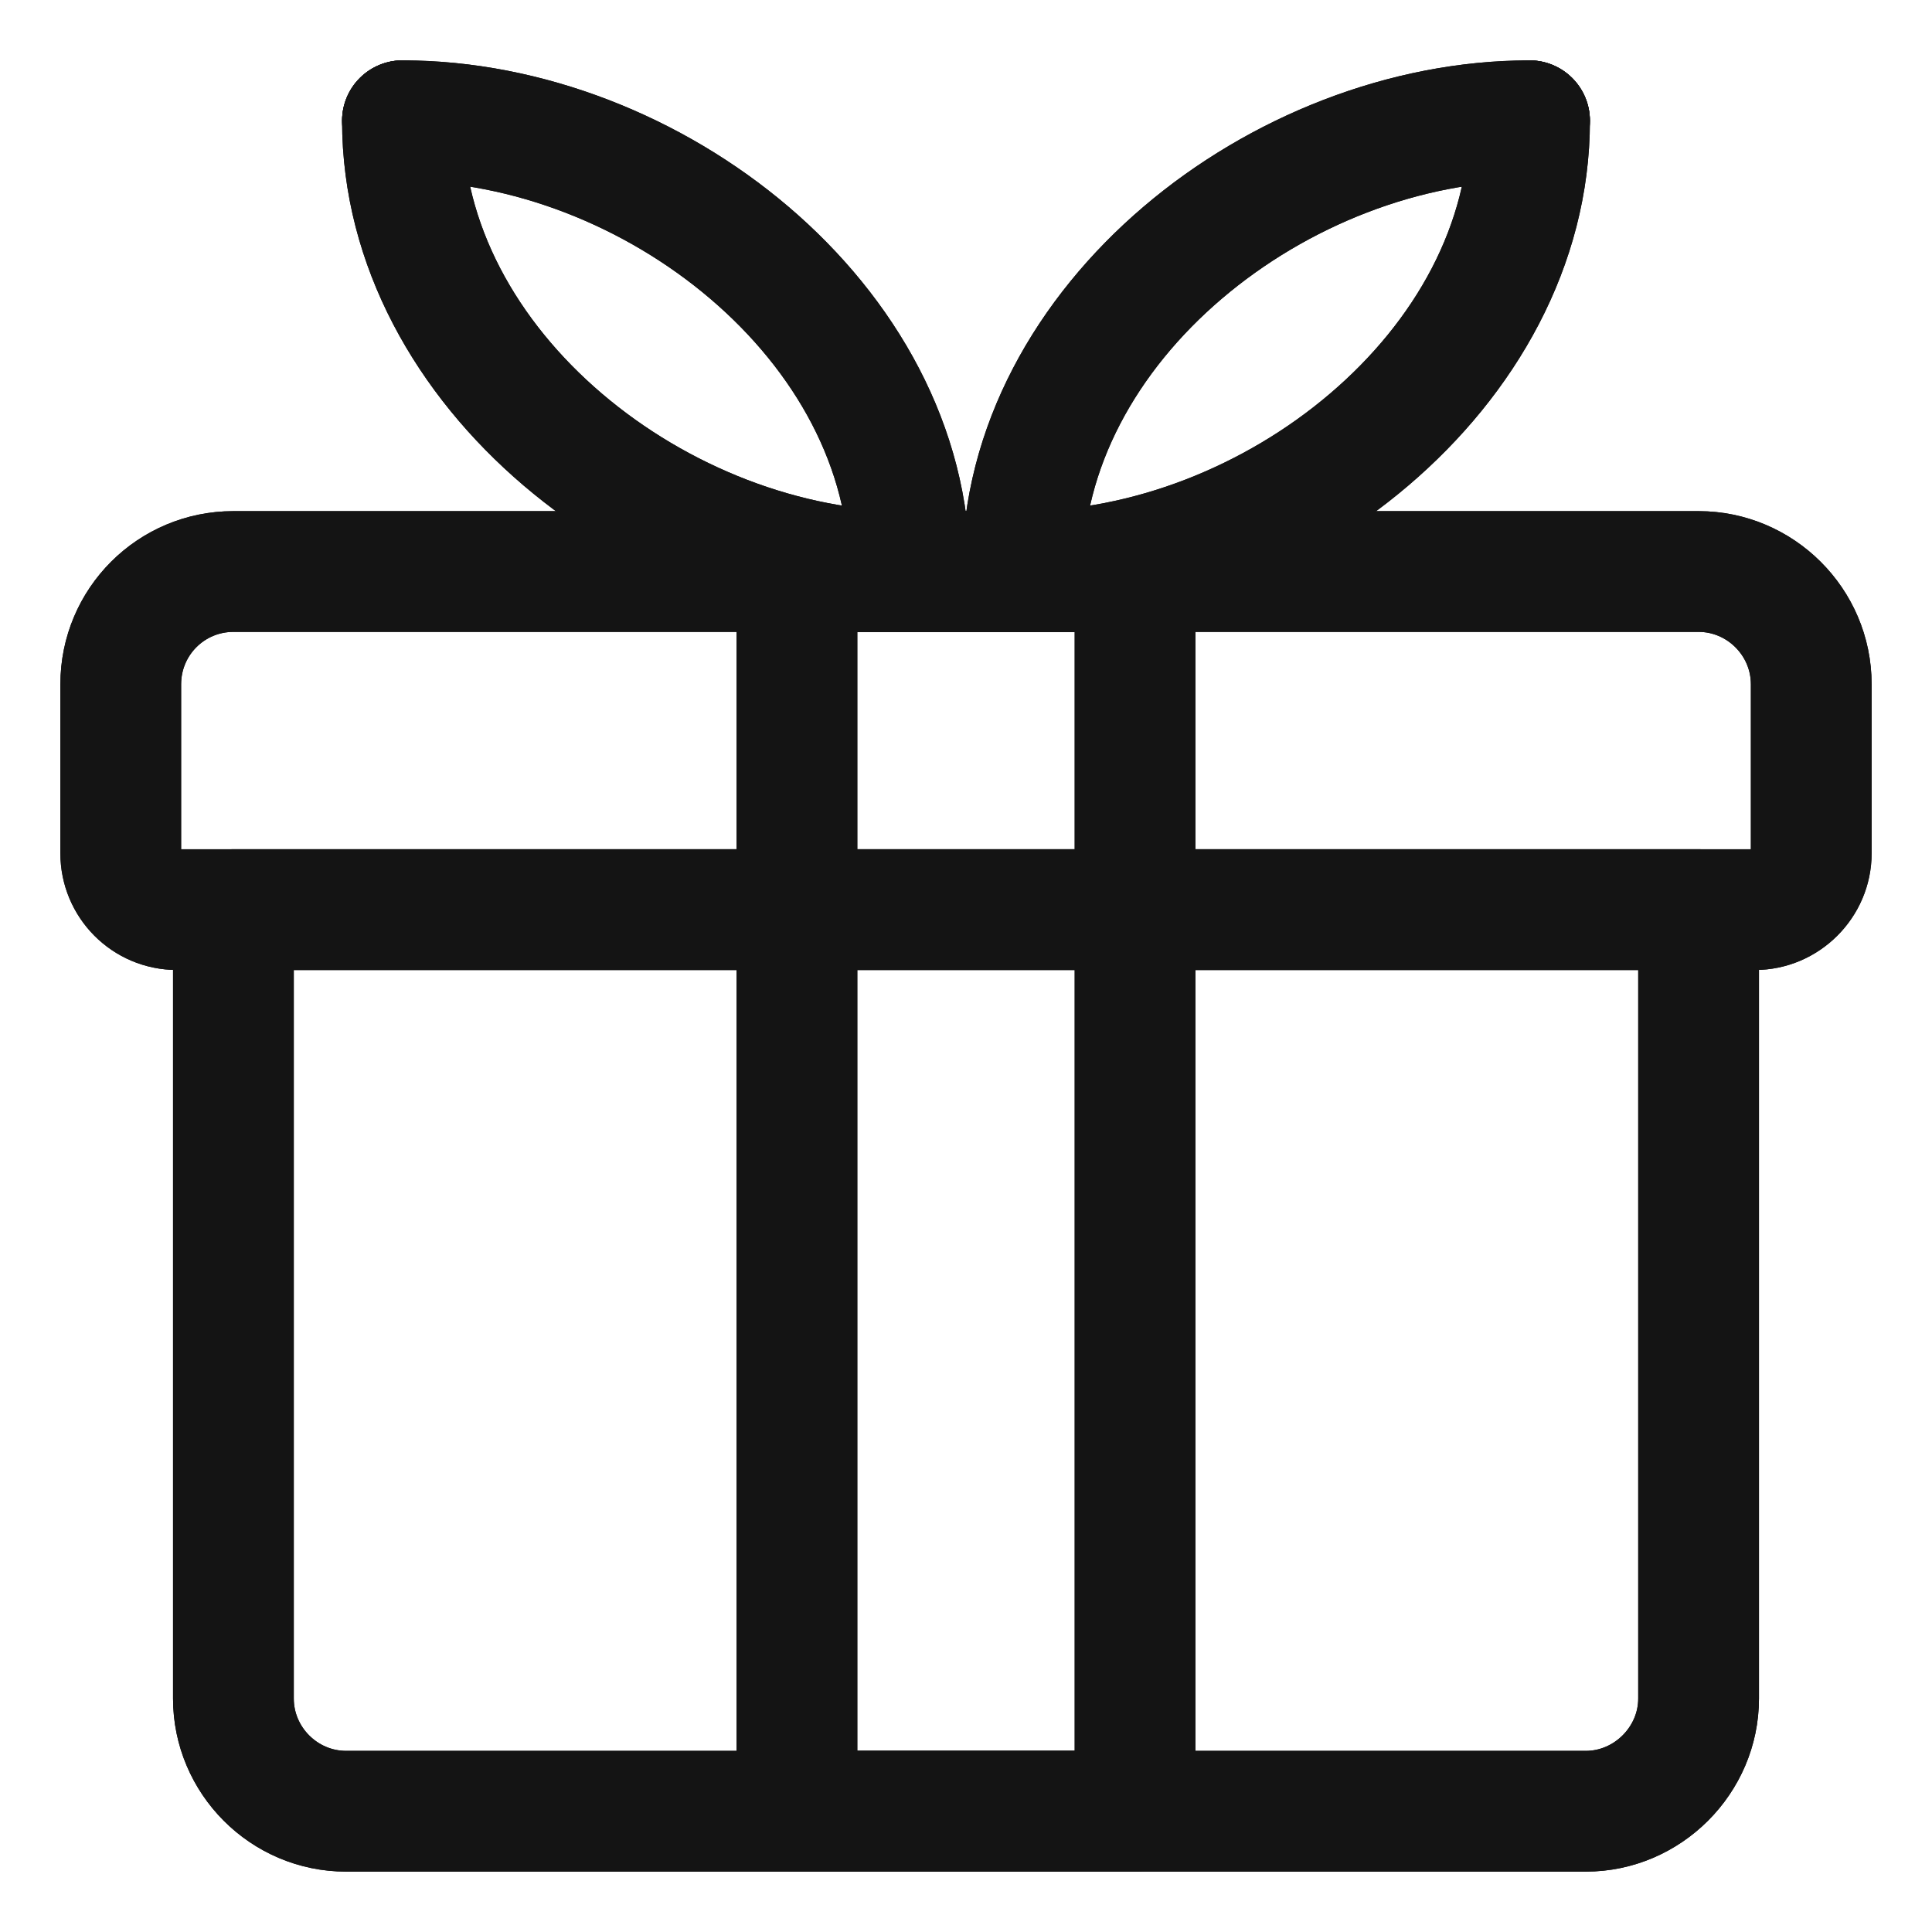 <svg width="16" height="16" viewBox="0 0 16 16" fill="none" xmlns="http://www.w3.org/2000/svg">
<path d="M14.067 7.533H1.933V14.067C1.933 14.577 2.35 15 2.867 15H13.133C13.644 15 14.067 14.577 14.067 14.067V7.533Z" stroke="#141414" stroke-width="1" stroke-linecap="round" stroke-linejoin="round"/>
<path d="M14.067 4.733H1.933C1.417 4.733 1 5.15 1 5.667V7.067C1 7.322 1.205 7.533 1.467 7.533H14.533C14.788 7.533 15 7.322 15 7.067V5.667C15 5.15 14.577 4.733 14.067 4.733Z" stroke="#141414" stroke-width="1" stroke-linecap="round" stroke-linejoin="round"/>
<path d="M7.533 4.733C5.471 4.733 3.333 3.062 3.333 1" stroke="#141414" stroke-width="1" stroke-linecap="round" stroke-linejoin="round"/>
<path d="M3.333 1C5.395 1 7.533 2.671 7.533 4.733" stroke="#141414" stroke-width="1" stroke-linecap="round" stroke-linejoin="round"/>
<path d="M8.467 4.733C10.529 4.733 12.667 3.062 12.667 1" stroke="#141414" stroke-width="1" stroke-linecap="round" stroke-linejoin="round"/>
<path d="M12.667 1C10.605 1 8.467 2.671 8.467 4.733" stroke="#141414" stroke-width="1" stroke-linecap="round" stroke-linejoin="round"/>
<path d="M6.6 4.733H9.4V15H6.6V4.733Z" stroke="#141414" stroke-width="1" stroke-linecap="round" stroke-linejoin="round"/>
<path fill-rule="evenodd" clip-rule="evenodd" d="M1.433 7.533C1.433 7.257 1.657 7.033 1.933 7.033H14.067C14.343 7.033 14.567 7.257 14.567 7.533V14.067C14.567 14.853 13.92 15.5 13.133 15.5H2.867C2.072 15.5 1.433 14.851 1.433 14.067V7.533ZM2.433 8.033V14.067C2.433 14.303 2.629 14.5 2.867 14.5H13.133C13.367 14.5 13.567 14.301 13.567 14.067V8.033H2.433Z" fill="#141414"/>
<path fill-rule="evenodd" clip-rule="evenodd" d="M0.5 5.667C0.5 4.874 1.141 4.233 1.933 4.233H14.067C14.851 4.233 15.5 4.872 15.5 5.667V7.067C15.5 7.598 15.065 8.033 14.533 8.033H1.467C0.925 8.033 0.5 7.594 0.5 7.067V5.667ZM1.933 5.233C1.693 5.233 1.5 5.426 1.5 5.667V7.033H14.5V5.667C14.5 5.429 14.303 5.233 14.067 5.233H1.933Z" fill="#141414"/>
<path fill-rule="evenodd" clip-rule="evenodd" d="M3.333 0.5C3.609 0.5 3.833 0.724 3.833 1C3.833 1.851 4.276 2.655 4.984 3.259C5.694 3.865 6.631 4.233 7.533 4.233C7.809 4.233 8.033 4.457 8.033 4.733C8.033 5.009 7.809 5.233 7.533 5.233C6.373 5.233 5.21 4.766 4.336 4.02C3.46 3.274 2.833 2.211 2.833 1C2.833 0.724 3.057 0.5 3.333 0.5Z" fill="#141414"/>
<path fill-rule="evenodd" clip-rule="evenodd" d="M2.833 1C2.833 0.724 3.057 0.5 3.333 0.5C4.493 0.5 5.656 0.967 6.531 1.713C7.407 2.46 8.033 3.523 8.033 4.733C8.033 5.009 7.809 5.233 7.533 5.233C7.257 5.233 7.033 5.009 7.033 4.733C7.033 3.882 6.591 3.078 5.882 2.474C5.172 1.869 4.235 1.5 3.333 1.5C3.057 1.5 2.833 1.276 2.833 1Z" fill="#141414"/>
<path fill-rule="evenodd" clip-rule="evenodd" d="M12.667 0.5C12.943 0.5 13.167 0.724 13.167 1C13.167 2.211 12.54 3.274 11.664 4.02C10.79 4.766 9.627 5.233 8.467 5.233C8.191 5.233 7.967 5.009 7.967 4.733C7.967 4.457 8.191 4.233 8.467 4.233C9.369 4.233 10.306 3.865 11.015 3.259C11.724 2.655 12.167 1.851 12.167 1C12.167 0.724 12.39 0.5 12.667 0.5Z" fill="#141414"/>
<path fill-rule="evenodd" clip-rule="evenodd" d="M9.469 1.713C10.344 0.967 11.507 0.5 12.667 0.5C12.943 0.5 13.167 0.724 13.167 1C13.167 1.276 12.943 1.5 12.667 1.5C11.765 1.5 10.828 1.869 10.118 2.474C9.409 3.078 8.967 3.882 8.967 4.733C8.967 5.009 8.743 5.233 8.467 5.233C8.191 5.233 7.967 5.009 7.967 4.733C7.967 3.523 8.593 2.46 9.469 1.713Z" fill="#141414"/>
<path fill-rule="evenodd" clip-rule="evenodd" d="M6.1 4.733C6.1 4.457 6.324 4.233 6.6 4.233H9.4C9.676 4.233 9.9 4.457 9.9 4.733V15C9.9 15.276 9.676 15.5 9.4 15.5H6.6C6.324 15.5 6.1 15.276 6.1 15V4.733ZM7.1 5.233V14.5H8.9V5.233H7.1Z" fill="#141414"/>
</svg>
